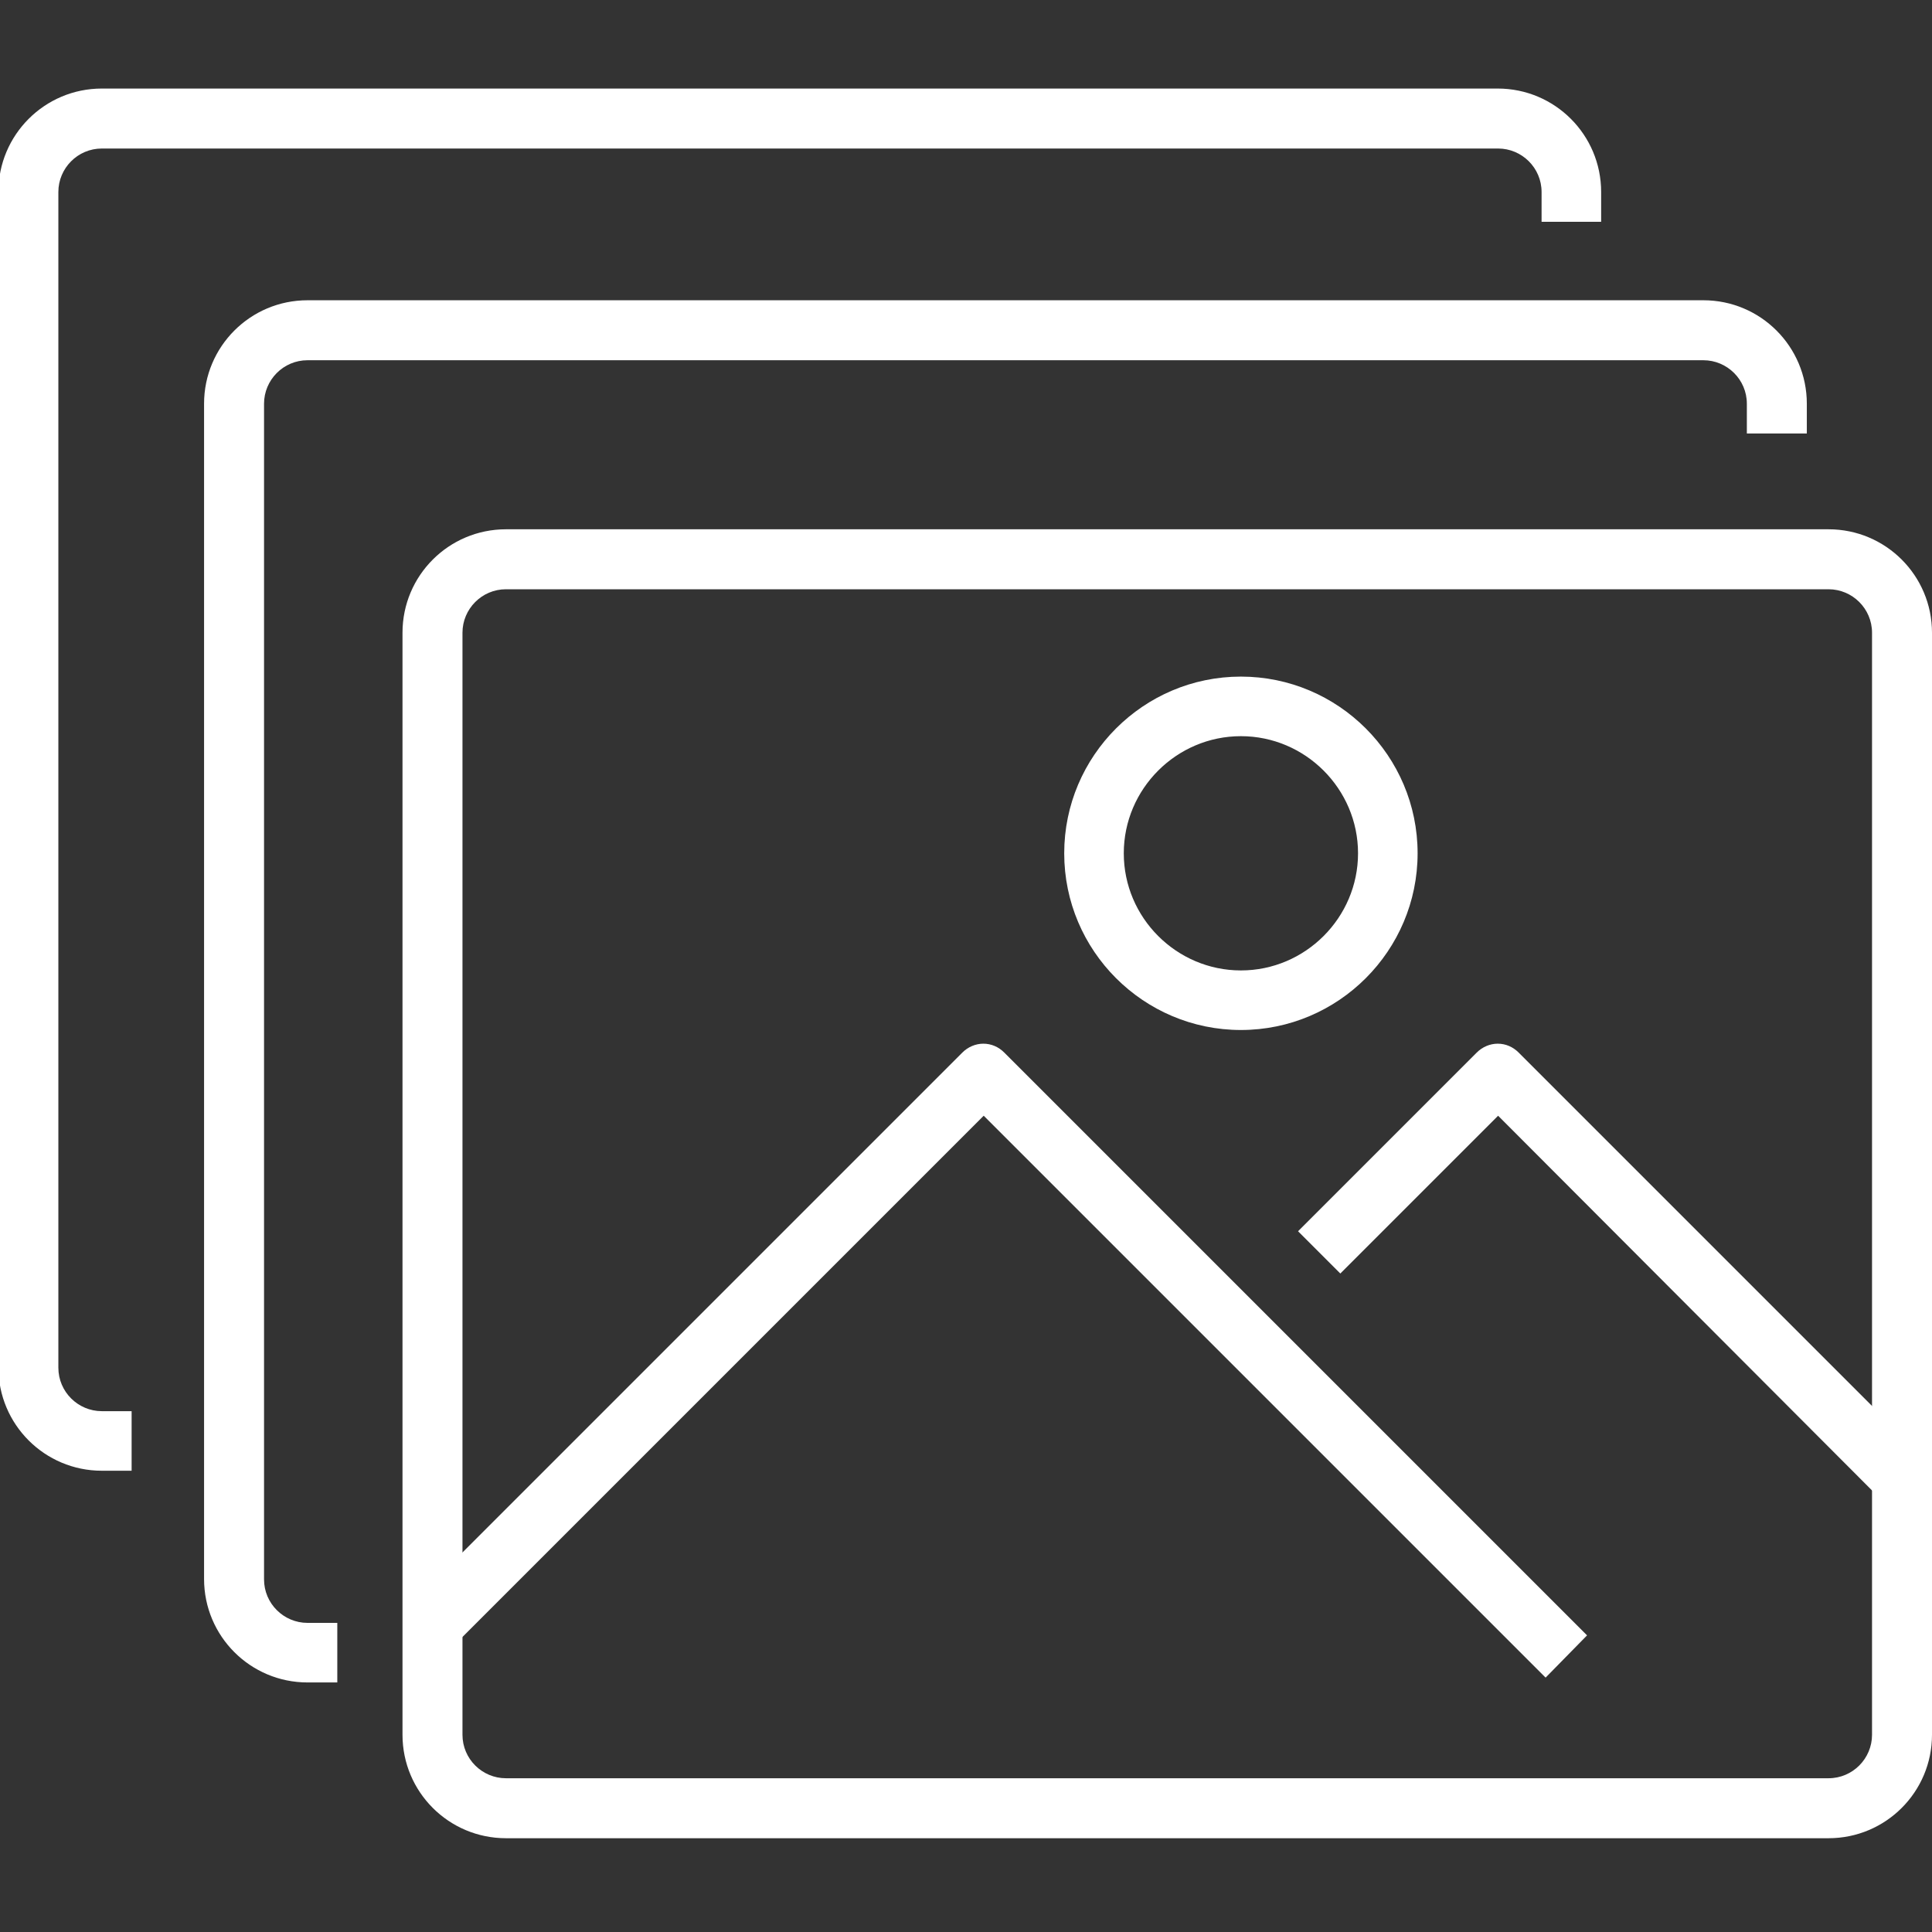 <?xml version="1.0" encoding="utf-8"?>
<!-- Generator: Adobe Illustrator 22.0.1, SVG Export Plug-In . SVG Version: 6.00 Build 0)  -->
<svg version="1.1" id="Capa_1" xmlns="http://www.w3.org/2000/svg" xmlns:xlink="http://www.w3.org/1999/xlink" x="0px" y="0px"
	 viewBox="0 0 480 480" style="enable-background:new 0 0 480 480;" xml:space="preserve">
<rect x="0" y="0" width="480" height="480" fill="#333333" stroke="none"/>
<style type="text/css">
	.st0{fill:#FFFFFF;}
</style>
<path class="st0" d="M125.7,456.7c-14.2,0-25.7-11.5-25.7-25.7V157.2c0-14.2,11.5-25.7,25.7-25.7h328.6c14.2,0,25.7,11.5,25.7,25.7
	V431c0,14.2-11.5,25.7-25.7,25.7H125.7z M125.7,146.4c-6,0-10.8,4.9-10.8,10.8V431c0,6,4.9,10.8,10.8,10.8h328.6
	c6,0,10.8-4.9,10.8-10.8V157.2c0-6-4.9-10.8-10.8-10.8H125.7L125.7,146.4z"/>
<path class="st0" d="M76.4,418c-14.2,0-25.7-11.5-25.7-25.7v-292c0-14.2,11.5-25.7,25.7-25.7h346.8c14.2,0,25.7,11.5,25.7,25.7v7.4
	H434v-7.4c0-6-4.9-10.8-10.8-10.8H76.4c-6,0-10.8,4.9-10.8,10.8v292.1c0,6,4.9,10.8,10.8,10.8h7.4V418H76.4z"/>
<path class="st0" d="M25.3,365.4c-14.2,0-25.7-11.5-25.7-25.7v-292C-0.4,33.5,11.1,22,25.3,22h346.8c14.2,0,25.7,11.5,25.7,25.7v7.4
	H383v-7.4c0-6-4.9-10.8-10.8-10.8H25.3c-6,0-10.8,4.9-10.8,10.8v292.1c0,6,4.9,10.8,10.8,10.8h7.4v14.8H25.3L25.3,365.4z"/>
<path class="st0" d="M244.4,277.2L113.9,407.7l-10.5-10.5l135.7-135.7c1.4-1.4,3.3-2.2,5.2-2.2c2,0,3.8,0.8,5.2,2.2l144.8,144.8
	L384,416.8L244.4,277.2z"/>
<path class="st0" d="M372.2,277.2L333,316.4l-10.5-10.5l44.4-44.4c1.4-1.4,3.3-2.2,5.2-2.2c2,0,3.8,0.8,5.2,2.2l99.2,99.2L466,371.2
	L372.2,277.2z"/>
<path class="st0" d="M308.3,255.9c-24.2,0-43.9-19.7-43.9-43.9s19.7-43.9,43.9-43.9s43.9,19.7,43.9,43.9
	C352.2,236.2,332.5,255.9,308.3,255.9L308.3,255.9z M308.3,182.9c-16,0-29.1,13.1-29.1,29.1s13.1,29.1,29.1,29.1
	s29.1-13.1,29.1-29.1S324.3,182.9,308.3,182.9z"/>
</svg>
